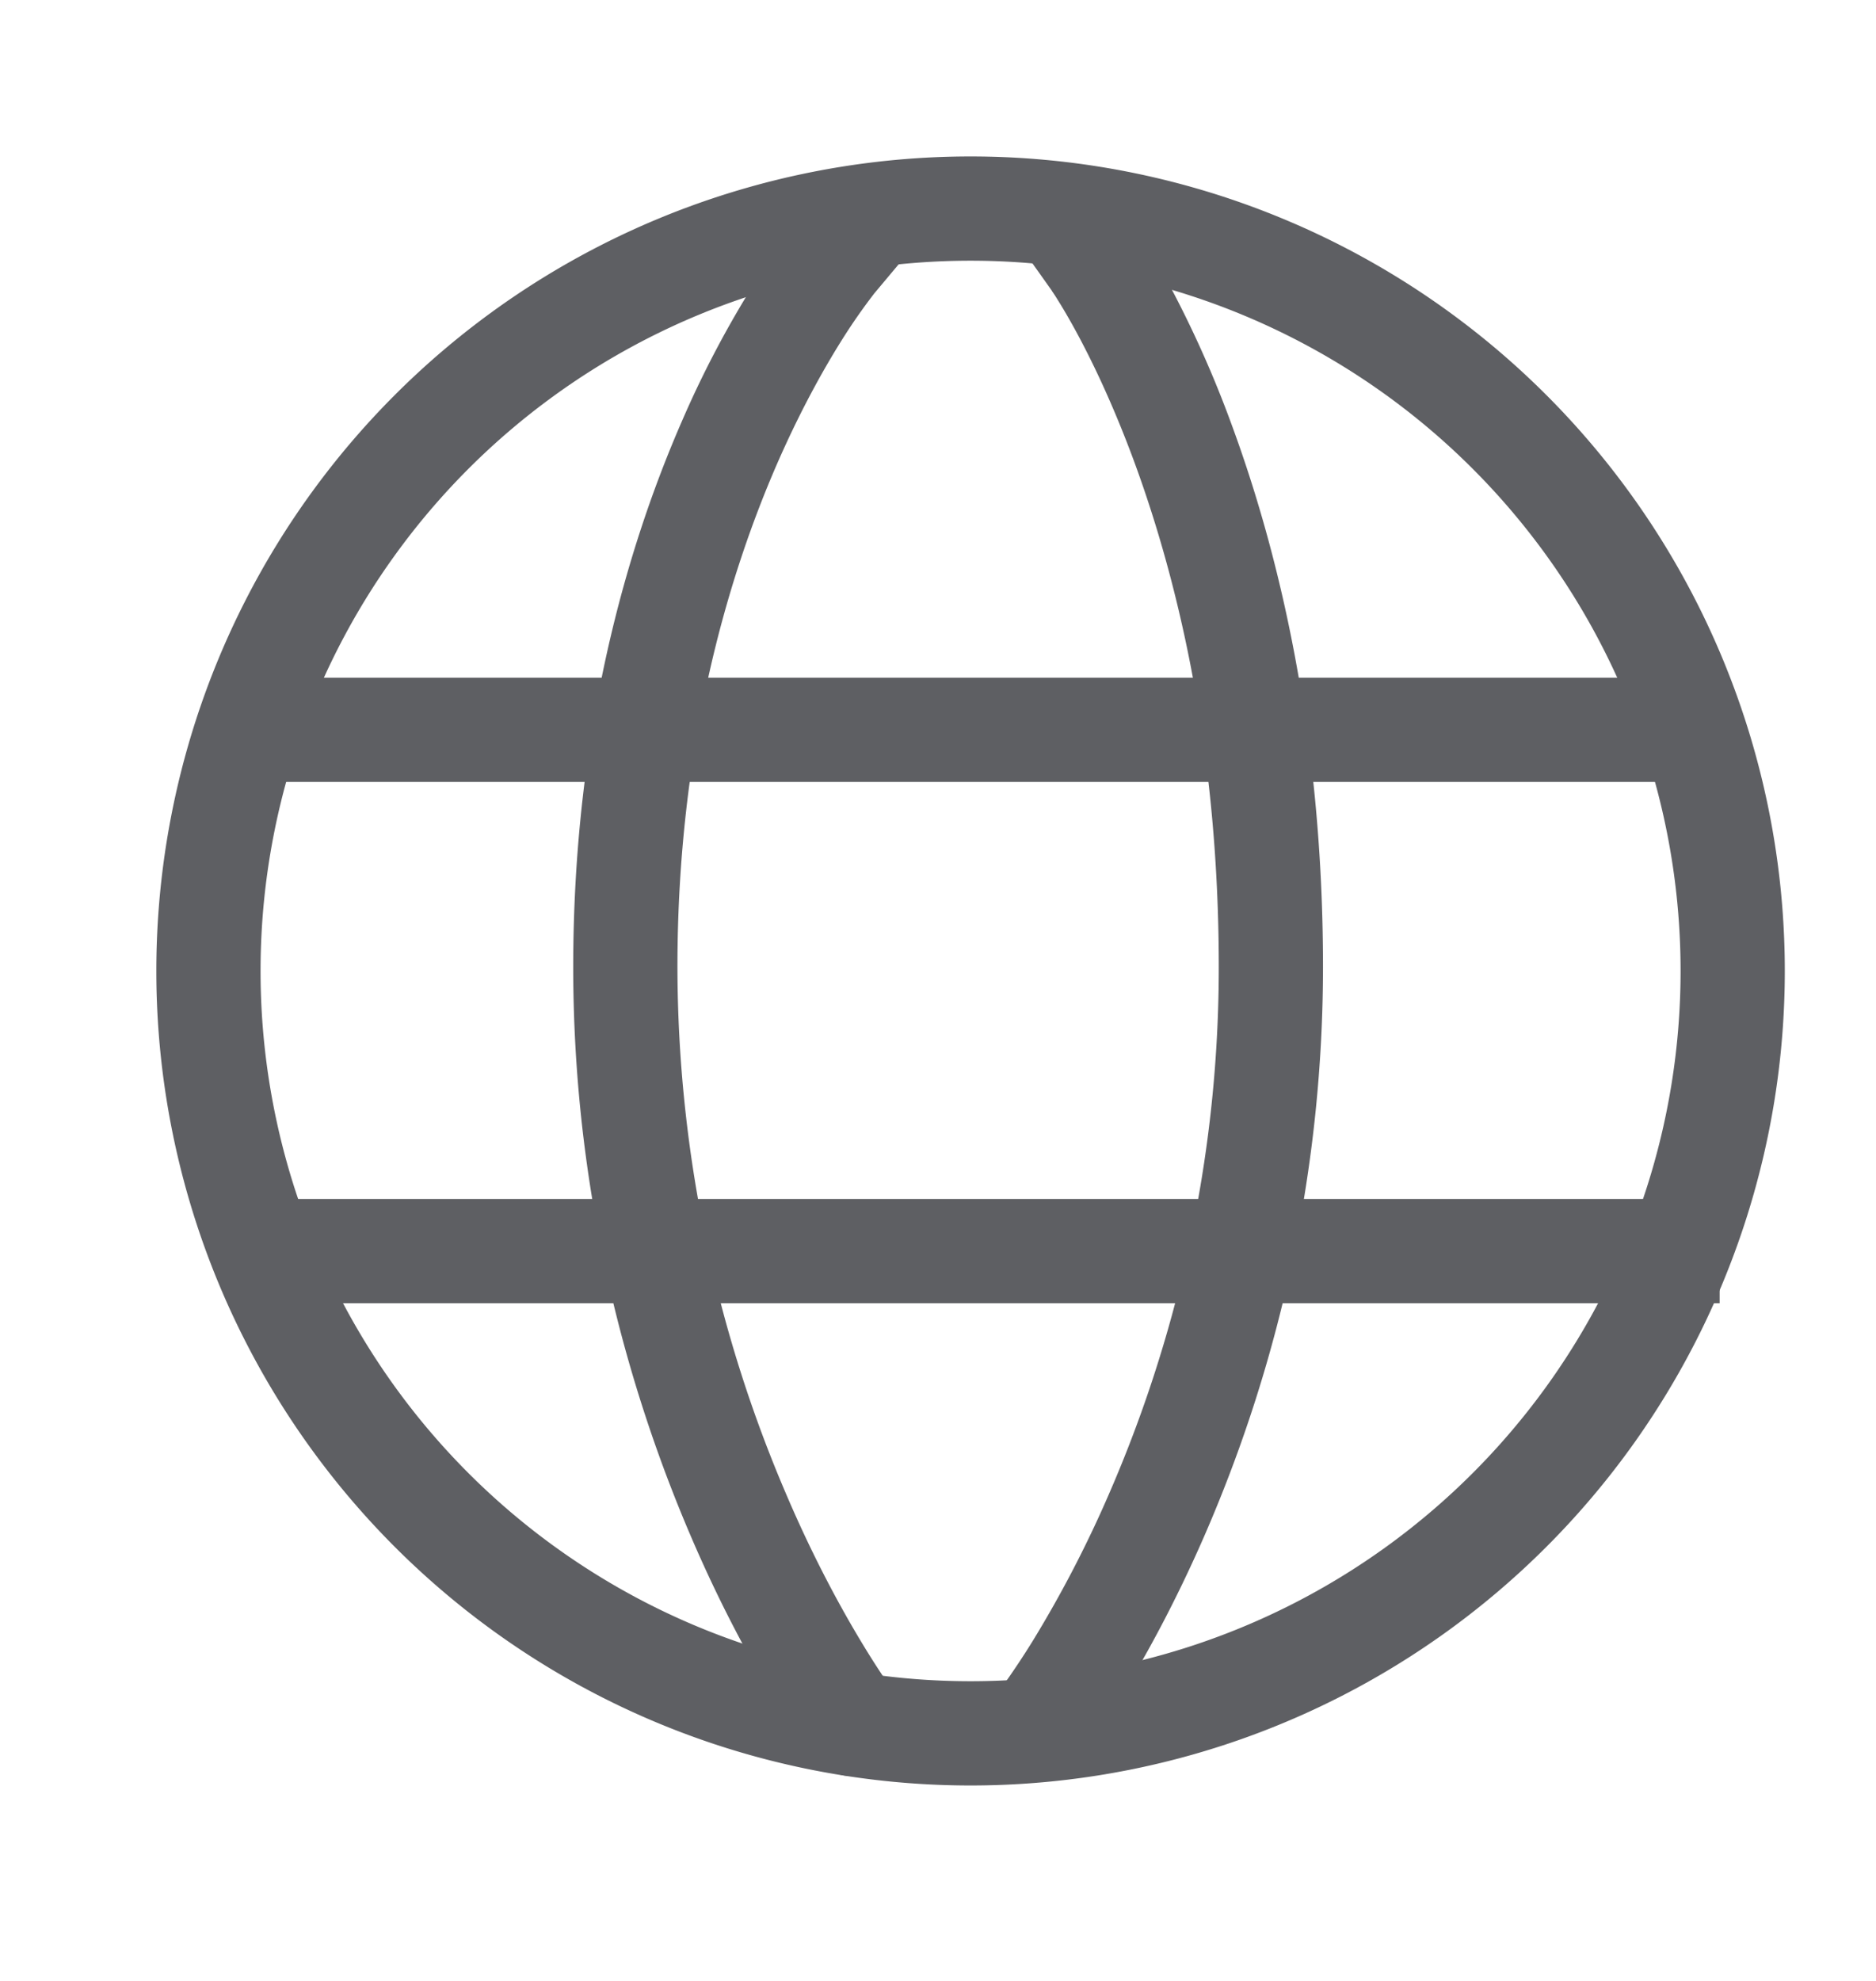<svg width="18" height="19" fill="none" xmlns="http://www.w3.org/2000/svg"><g opacity=".8"><path d="M2 9.313a7.312 7.312 0 1 0 14.625 0A7.312 7.312 0 0 0 2 9.313Z" stroke="#36373C" stroke-linecap="round" stroke-linejoin="round"/><path d="m10.908 2.21-.29-.407-.815.578.29.408.815-.578ZM9.604 16.195a.5.5 0 0 0 .792.612l-.792-.612ZM10.5 2.5a64.51 64.51 0 0 1-.408.289l.001.002a1.423 1.423 0 0 1 .056.086c.041.065.102.167.176.303.149.274.35.688.553 1.236.405 1.096.816 2.732.816 4.86h1c0-2.26-.437-4.012-.878-5.207a10.534 10.534 0 0 0-.612-1.366 6.645 6.645 0 0 0-.293-.488l-.002-.002v-.001c-.001-.001-.001-.001-.409.288Zm1.194 6.776c0 2.11-.528 3.848-1.055 5.057a11.302 11.302 0 0 1-.722 1.393 7.586 7.586 0 0 1-.31.465l-.003.003.396.306.396.306v-.002l.003-.002.006-.01a5.166 5.166 0 0 0 .1-.138c.065-.092.156-.228.264-.404.216-.351.501-.864.786-1.517a13.68 13.68 0 0 0 1.139-5.457h-1Zm-3.898 7.578a.5.5 0 0 0 .796-.604l-.796.604Zm.587-14.033.321-.383-.766-.642-.321.383.766.642Zm-.19 13.73a89.335 89.335 0 0 1 .4-.301l-.004-.004a1.787 1.787 0 0 1-.077-.11 7.846 7.846 0 0 1-.233-.363c-.196-.323-.46-.8-.723-1.412A12.87 12.87 0 0 1 6.5 9.276h-1c0 2.277.57 4.164 1.138 5.481.284.66.57 1.178.785 1.534a8.824 8.824 0 0 0 .371.562h.001v.001l.399-.302ZM6.5 9.277c0-2.116.482-3.742.958-4.833.239-.546.476-.959.65-1.231a5.521 5.521 0 0 1 .274-.39l.002-.002L8 2.5a50.4 50.4 0 0 0-.384-.32l-.003.003-.007.009a2.348 2.348 0 0 0-.094.122 6.514 6.514 0 0 0-.245.358 9.8 9.8 0 0 0-.725 1.37C6.018 5.243 5.5 7.005 5.5 9.277h1Z" fill="#36373C"/><path d="M3 12h13M3 7h13" stroke="#36373C" stroke-linecap="square" stroke-linejoin="round"/></g></svg>